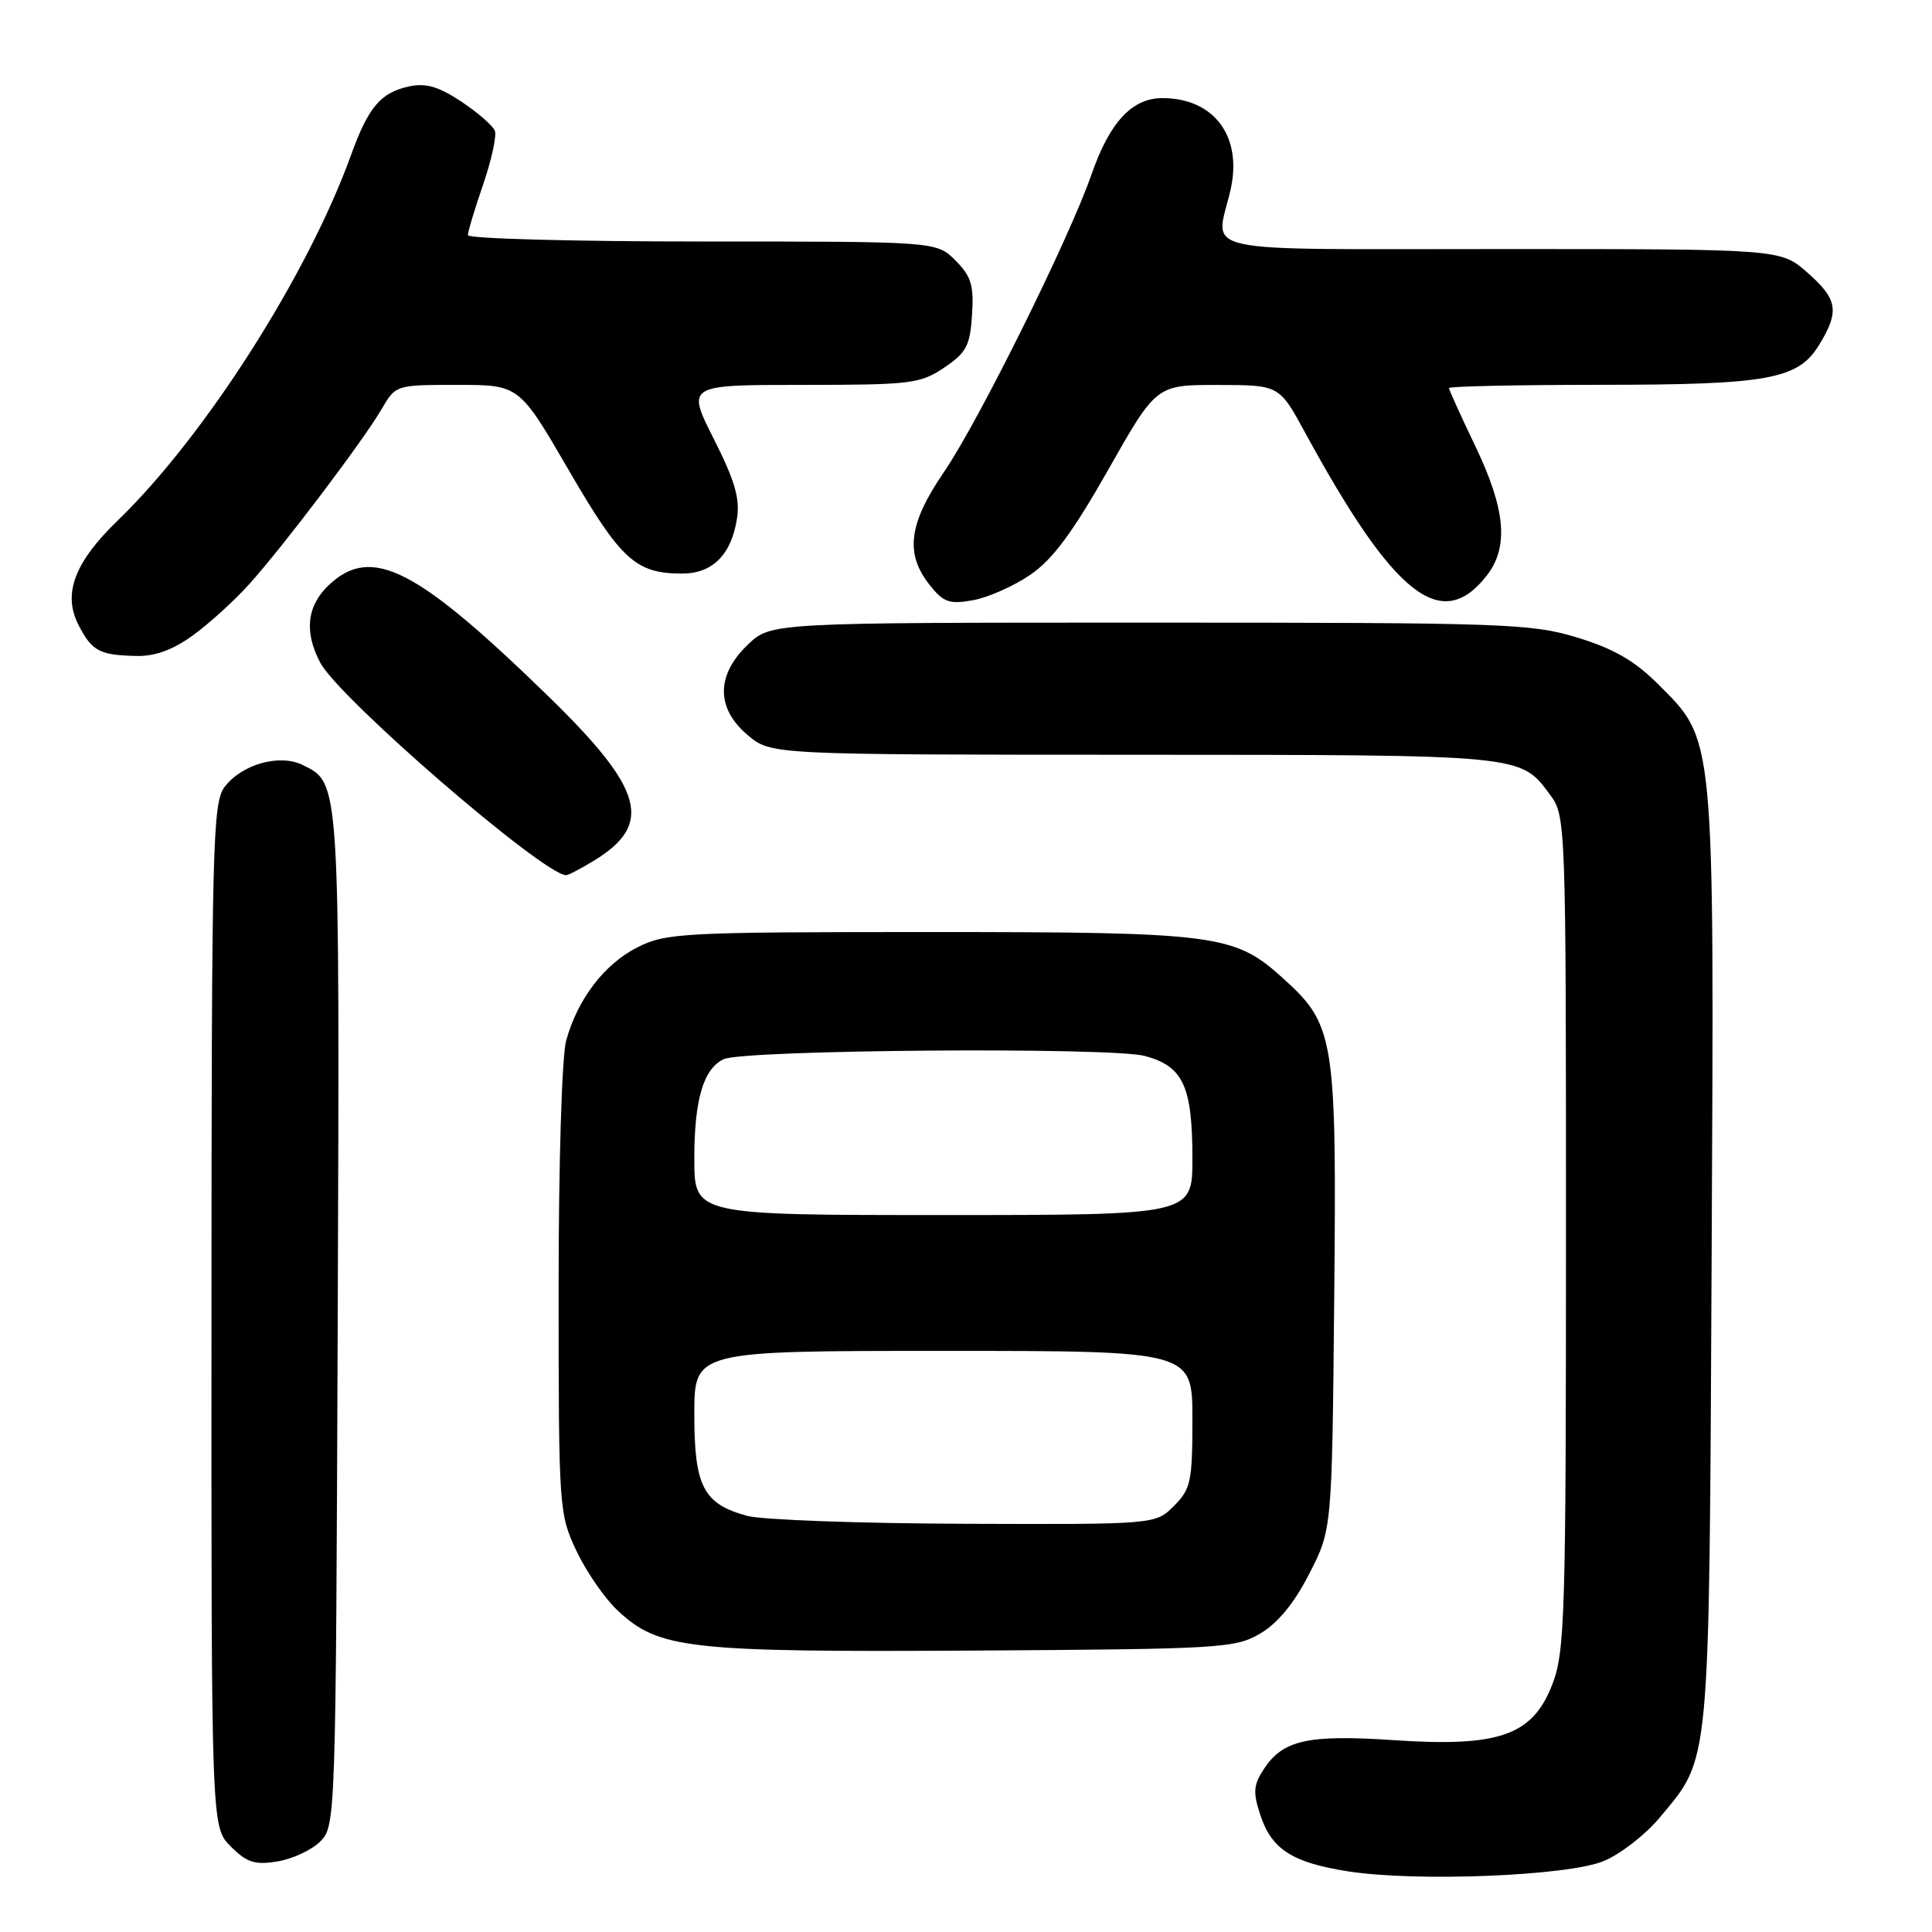 <?xml version="1.0" encoding="UTF-8" standalone="no"?>
<!DOCTYPE svg PUBLIC "-//W3C//DTD SVG 1.1//EN" "http://www.w3.org/Graphics/SVG/1.1/DTD/svg11.dtd" >
<svg xmlns="http://www.w3.org/2000/svg" xmlns:xlink="http://www.w3.org/1999/xlink" version="1.1" viewBox="0 0 256 256">
 <g >
 <path fill="currentColor"
d=" M 212.50 246.60 C 214.70 245.69 218.03 243.11 219.91 240.85 C 226.68 232.71 226.46 235.05 226.80 166.66 C 227.14 96.62 227.29 98.23 219.62 90.57 C 216.60 87.56 213.77 85.93 209.00 84.48 C 202.89 82.62 199.48 82.50 152.32 82.50 C 102.13 82.50 102.13 82.50 99.07 85.44 C 94.87 89.46 94.87 93.87 99.08 97.41 C 102.15 100.00 102.15 100.00 150.33 100.01 C 202.12 100.03 201.42 99.96 205.40 105.32 C 207.47 108.11 207.50 108.87 207.50 163.32 C 207.50 214.17 207.36 218.87 205.69 223.19 C 203.08 229.96 198.66 231.52 184.70 230.58 C 173.28 229.82 170.00 230.55 167.46 234.42 C 166.08 236.52 166.01 237.50 167.00 240.50 C 168.50 245.05 171.23 246.80 178.60 247.96 C 187.67 249.38 207.73 248.58 212.50 246.60 Z  M 42.44 244.00 C 44.47 241.97 44.50 241.10 44.75 174.72 C 45.01 102.94 45.07 103.84 40.12 101.37 C 37.08 99.86 32.09 101.24 29.78 104.25 C 28.17 106.33 28.04 111.56 28.02 174.30 C 28.00 242.09 28.00 242.09 30.57 244.66 C 32.71 246.80 33.76 247.14 36.76 246.65 C 38.75 246.33 41.31 245.14 42.44 244.00 Z  M 166.99 216.45 C 169.31 215.09 171.50 212.42 173.49 208.52 C 176.50 202.65 176.50 202.65 176.79 172.08 C 177.12 137.49 176.86 135.81 170.00 129.62 C 163.55 123.79 161.33 123.50 123.00 123.50 C 90.50 123.50 88.27 123.62 84.51 125.50 C 80.11 127.71 76.55 132.34 75.02 137.88 C 74.45 139.93 74.01 154.29 74.02 171.00 C 74.02 199.93 74.07 200.60 76.38 205.50 C 77.68 208.25 80.13 211.80 81.83 213.39 C 87.27 218.50 91.09 218.93 129.00 218.71 C 161.79 218.51 163.67 218.40 166.99 216.45 Z  M 78.69 114.05 C 86.60 109.22 85.34 104.62 72.73 92.33 C 55.21 75.27 49.28 72.23 43.65 77.45 C 40.67 80.21 40.26 83.70 42.43 87.80 C 44.91 92.51 71.85 115.80 75.00 115.97 C 75.28 115.98 76.93 115.12 78.69 114.05 Z  M 25.60 84.16 C 27.74 82.60 31.08 79.57 33.02 77.41 C 37.59 72.33 48.11 58.41 50.54 54.25 C 52.43 51.00 52.44 51.00 60.62 51.00 C 68.80 51.00 68.80 51.00 75.38 62.33 C 82.28 74.21 84.24 76.00 90.39 76.00 C 94.39 76.00 96.88 73.53 97.64 68.80 C 98.08 66.11 97.41 63.77 94.59 58.18 C 90.97 51.00 90.97 51.00 106.34 51.00 C 120.68 51.00 121.93 50.85 125.10 48.72 C 128.05 46.74 128.54 45.81 128.80 41.73 C 129.06 37.80 128.69 36.60 126.60 34.51 C 124.09 32.00 124.09 32.00 93.05 32.00 C 75.97 32.00 62.00 31.62 62.00 31.16 C 62.00 30.69 62.91 27.67 64.02 24.44 C 65.13 21.20 65.83 18.00 65.57 17.33 C 65.31 16.65 63.30 14.91 61.11 13.45 C 58.08 11.45 56.41 10.97 54.16 11.46 C 50.43 12.28 48.80 14.22 46.53 20.50 C 40.78 36.44 27.16 57.78 15.62 68.95 C 9.84 74.53 8.28 78.71 10.42 82.85 C 12.20 86.29 13.19 86.81 18.10 86.92 C 20.56 86.97 22.94 86.10 25.60 84.16 Z  M 136.50 76.18 C 139.48 74.14 142.12 70.59 146.86 62.22 C 153.22 51.00 153.22 51.00 161.36 51.01 C 169.50 51.02 169.50 51.02 172.90 57.26 C 184.72 78.98 190.98 83.93 196.97 76.31 C 199.95 72.52 199.52 67.54 195.50 59.14 C 193.57 55.12 192.00 51.65 192.00 51.42 C 192.00 51.19 200.89 51.00 211.75 50.99 C 234.34 50.99 238.25 50.28 241.05 45.69 C 243.77 41.23 243.51 39.65 239.47 36.10 C 235.93 33.00 235.93 33.00 198.97 33.00 C 157.43 33.00 161.06 33.79 163.04 25.22 C 164.68 18.11 160.90 13.00 154.02 13.00 C 149.99 13.00 147.02 16.21 144.62 23.14 C 141.73 31.50 129.66 55.85 125.11 62.50 C 120.41 69.36 119.89 73.32 123.14 77.45 C 124.99 79.81 125.76 80.09 128.89 79.54 C 130.88 79.19 134.30 77.68 136.50 76.18 Z  M 99.00 200.86 C 93.19 199.27 92.00 196.97 92.00 187.39 C 92.00 179.00 92.00 179.00 125.00 179.00 C 158.00 179.00 158.00 179.00 158.00 188.05 C 158.00 196.32 157.79 197.30 155.55 199.55 C 153.09 202.00 153.09 202.00 127.80 201.91 C 113.88 201.86 100.92 201.39 99.00 200.86 Z  M 92.00 153.55 C 92.00 145.70 93.20 141.62 95.89 140.35 C 98.54 139.09 147.23 138.72 151.70 139.92 C 156.79 141.29 158.00 143.92 158.00 153.55 C 158.00 161.00 158.00 161.00 125.00 161.00 C 92.00 161.00 92.00 161.00 92.00 153.55 Z "/>
</g>
</svg>